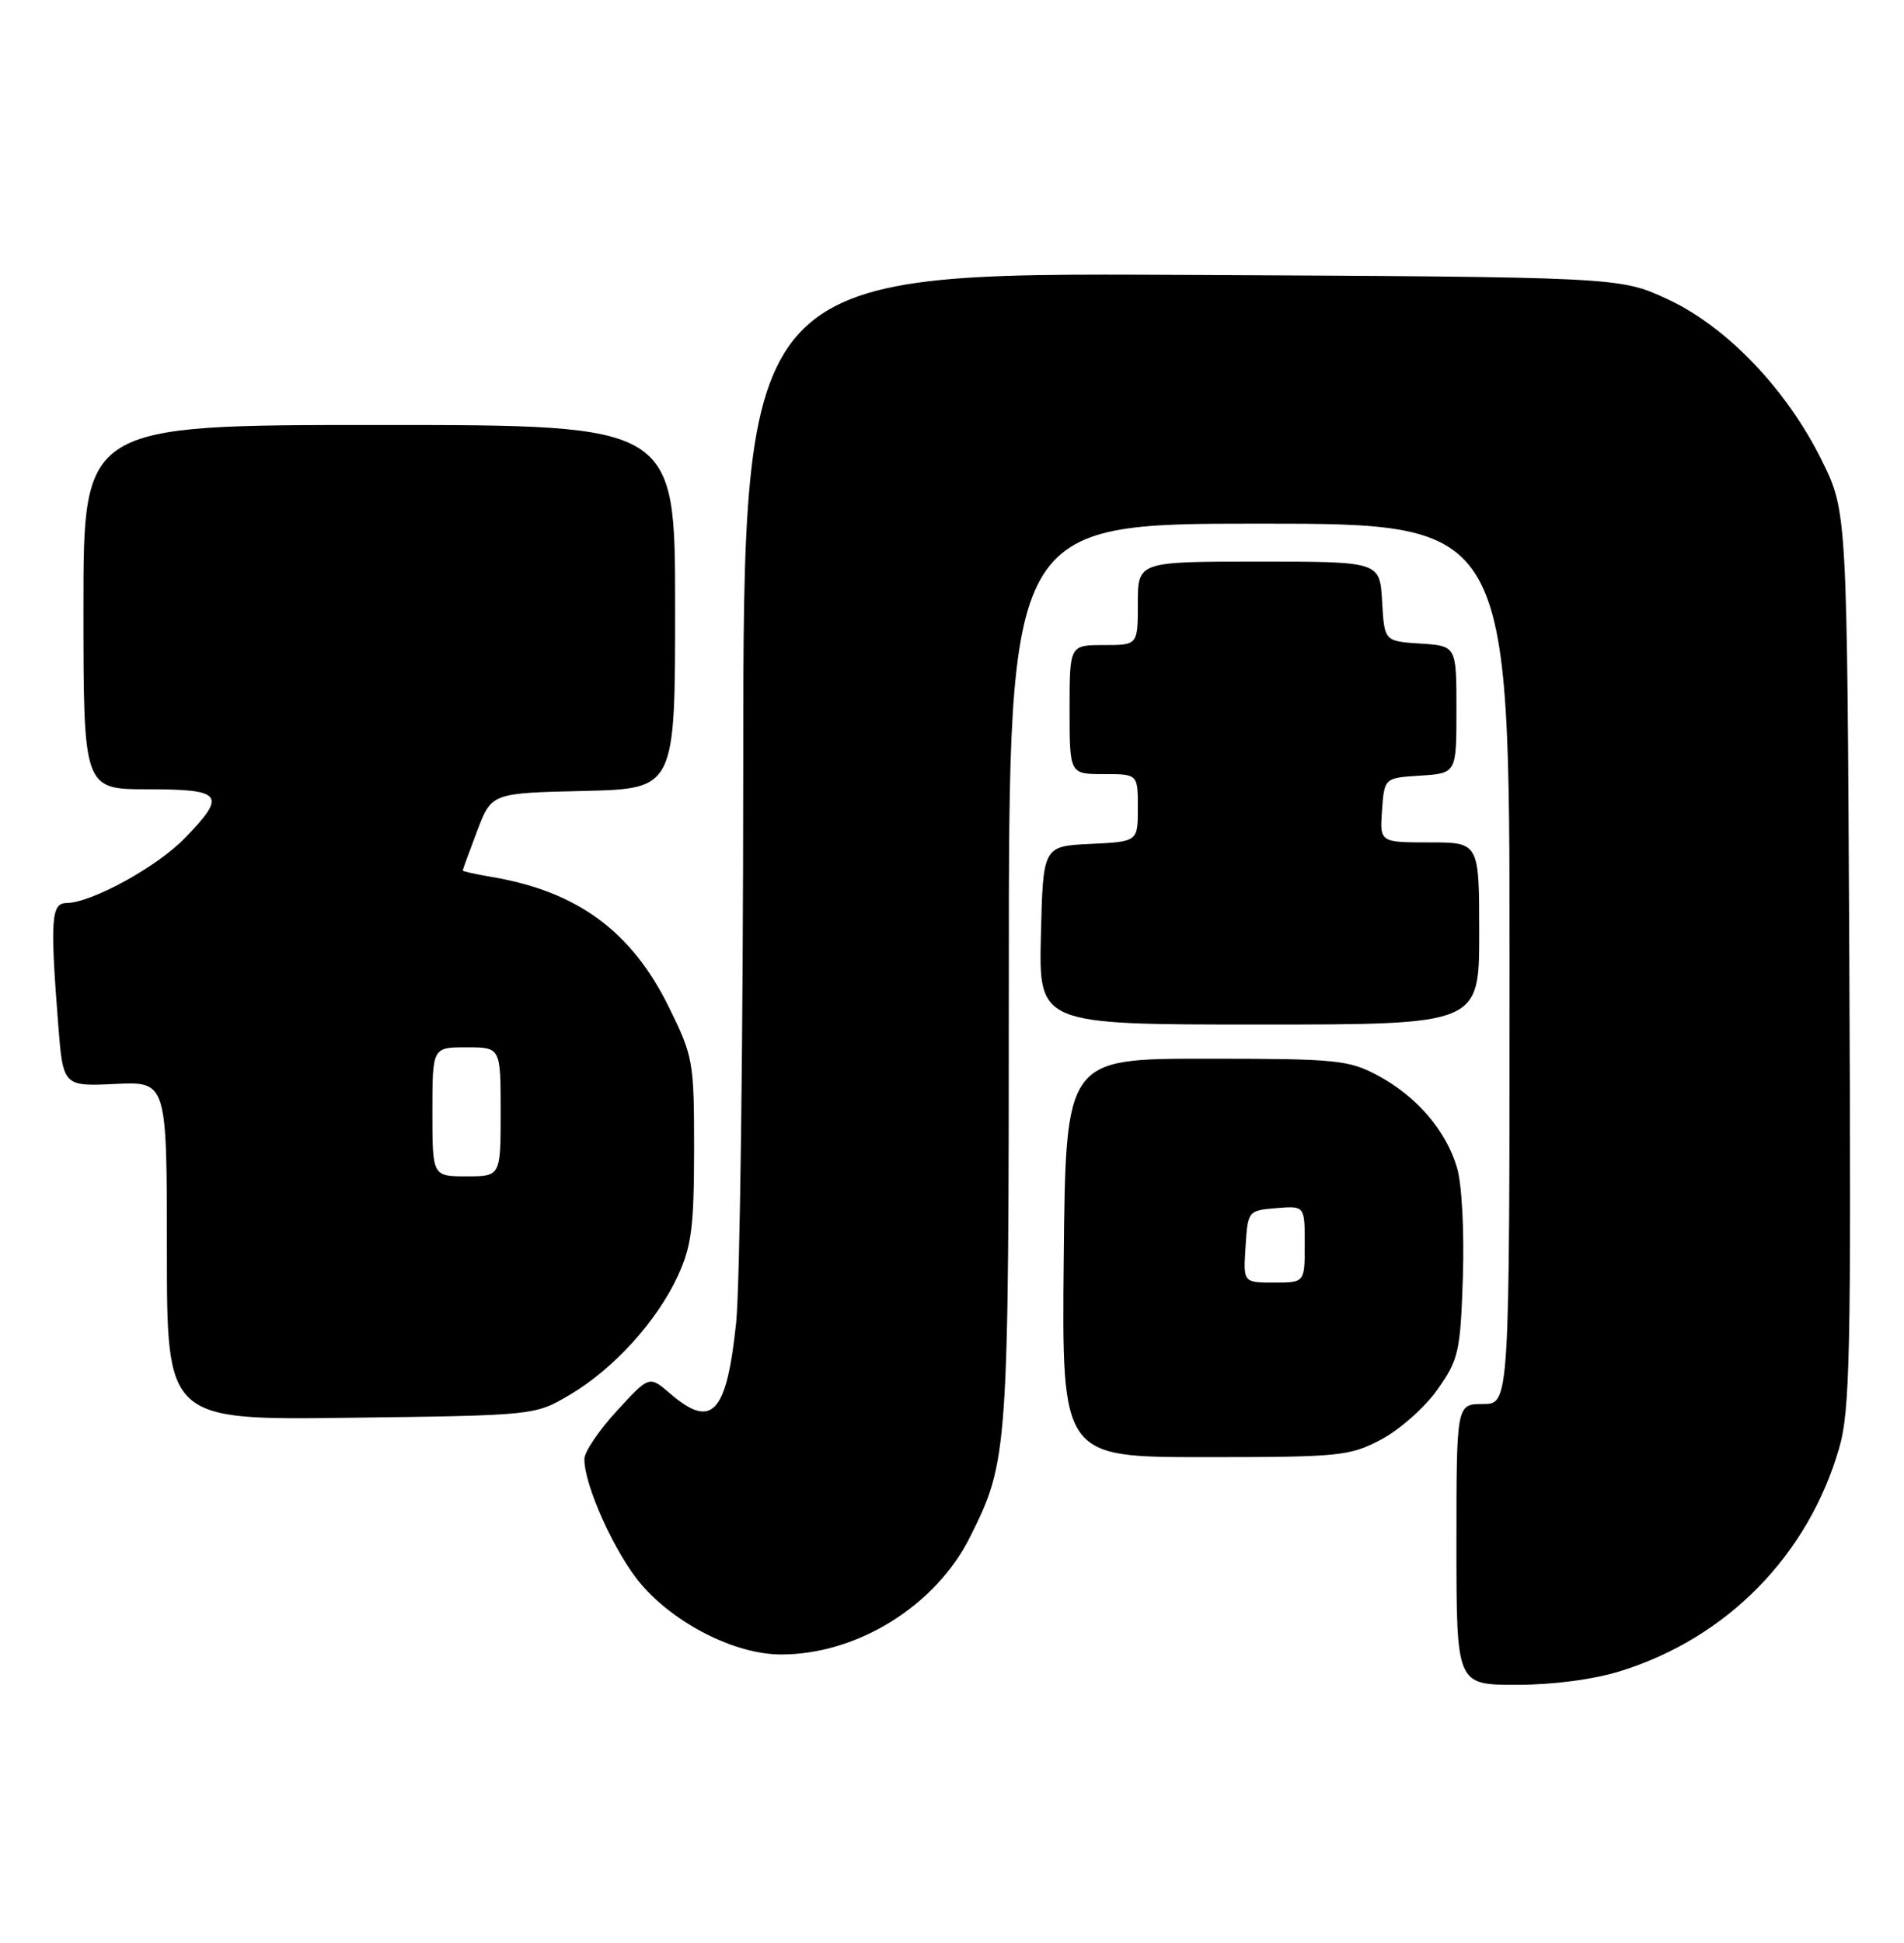<?xml version="1.0" encoding="UTF-8" standalone="no"?>
<!DOCTYPE svg PUBLIC "-//W3C//DTD SVG 1.1//EN" "http://www.w3.org/Graphics/SVG/1.1/DTD/svg11.dtd" >
<svg xmlns="http://www.w3.org/2000/svg" xmlns:xlink="http://www.w3.org/1999/xlink" version="1.1" viewBox="0 0 251 256">
 <g >
 <path fill="currentColor"
d=" M 213.66 220.18 C 227.70 215.80 238.34 204.95 242.44 190.85 C 243.89 185.87 244.04 178.45 243.79 126.34 C 243.50 67.45 243.50 67.45 240.18 60.70 C 235.54 51.30 227.62 43.02 219.78 39.40 C 213.50 36.50 213.50 36.50 155.75 36.22 C 98.00 35.94 98.00 35.94 97.98 100.72 C 97.97 136.35 97.55 169.48 97.04 174.33 C 95.78 186.31 93.86 188.36 88.35 183.63 C 85.59 181.25 85.59 181.25 81.34 185.88 C 79.00 188.42 77.06 191.27 77.04 192.21 C 76.96 195.61 81.09 204.74 84.51 208.74 C 89.02 214.01 96.96 218.00 102.95 218.00 C 113.00 218.02 123.35 211.59 127.87 202.54 C 132.92 192.44 132.98 191.60 132.99 128.25 C 133.00 69.00 133.00 69.00 166.00 69.00 C 199.00 69.00 199.00 69.00 199.00 127.00 C 199.00 185.00 199.00 185.00 195.50 185.00 C 192.00 185.00 192.00 185.00 192.00 203.50 C 192.00 222.00 192.00 222.00 199.91 222.00 C 204.76 222.00 210.08 221.30 213.66 220.18 Z  M 182.09 189.67 C 184.52 188.39 187.85 185.43 189.50 183.09 C 192.30 179.12 192.52 178.13 192.85 168.21 C 193.04 162.15 192.71 155.98 192.07 153.84 C 190.60 148.93 186.74 144.44 181.62 141.71 C 177.80 139.66 176.16 139.50 159.00 139.50 C 140.50 139.50 140.50 139.50 140.23 165.75 C 139.97 192.00 139.97 192.00 158.83 192.00 C 176.64 192.00 177.93 191.87 182.09 189.67 Z  M 75.08 183.81 C 80.86 180.41 86.60 174.10 89.36 168.12 C 91.16 164.22 91.49 161.64 91.50 151.48 C 91.50 139.87 91.39 139.22 88.17 132.69 C 83.24 122.68 76.09 117.44 64.75 115.54 C 62.69 115.19 61.00 114.82 61.00 114.70 C 61.00 114.59 61.86 112.25 62.90 109.50 C 64.80 104.50 64.80 104.50 76.90 104.22 C 89.00 103.94 89.00 103.94 89.00 79.97 C 89.00 56.00 89.00 56.00 50.00 56.00 C 11.00 56.00 11.00 56.00 11.00 80.00 C 11.00 104.00 11.00 104.00 19.50 104.00 C 29.40 104.00 29.93 104.71 24.33 110.47 C 20.65 114.26 12.03 118.97 8.75 118.99 C 6.75 119.00 6.60 121.21 7.66 134.83 C 8.31 143.15 8.31 143.15 15.16 142.83 C 22.00 142.50 22.00 142.50 22.00 164.81 C 22.00 187.13 22.00 187.13 46.25 186.81 C 70.50 186.50 70.50 186.50 75.08 183.81 Z  M 195.00 123.00 C 195.00 111.00 195.00 111.00 188.44 111.00 C 181.89 111.00 181.89 111.00 182.19 106.75 C 182.50 102.50 182.50 102.50 187.25 102.20 C 192.00 101.89 192.00 101.89 192.00 93.50 C 192.00 85.11 192.00 85.11 187.25 84.80 C 182.50 84.50 182.50 84.50 182.20 79.25 C 181.90 74.00 181.90 74.00 165.95 74.00 C 150.00 74.00 150.00 74.00 150.00 79.50 C 150.00 85.00 150.00 85.00 145.50 85.00 C 141.00 85.00 141.00 85.00 141.00 93.50 C 141.00 102.00 141.00 102.00 145.50 102.00 C 150.00 102.00 150.00 102.00 150.00 106.45 C 150.00 110.90 150.00 110.90 143.75 111.20 C 137.50 111.50 137.50 111.50 137.22 123.25 C 136.94 135.00 136.94 135.00 165.97 135.00 C 195.00 135.00 195.00 135.00 195.00 123.00 Z  M 164.20 164.25 C 164.50 159.55 164.54 159.50 168.25 159.19 C 172.00 158.88 172.00 158.88 172.00 163.94 C 172.00 169.00 172.00 169.00 167.95 169.00 C 163.89 169.00 163.89 169.00 164.20 164.25 Z  M 57.00 146.50 C 57.00 138.00 57.00 138.00 61.50 138.00 C 66.00 138.00 66.00 138.00 66.00 146.50 C 66.00 155.00 66.00 155.00 61.50 155.00 C 57.00 155.00 57.00 155.00 57.00 146.50 Z "/>
</g>
</svg>